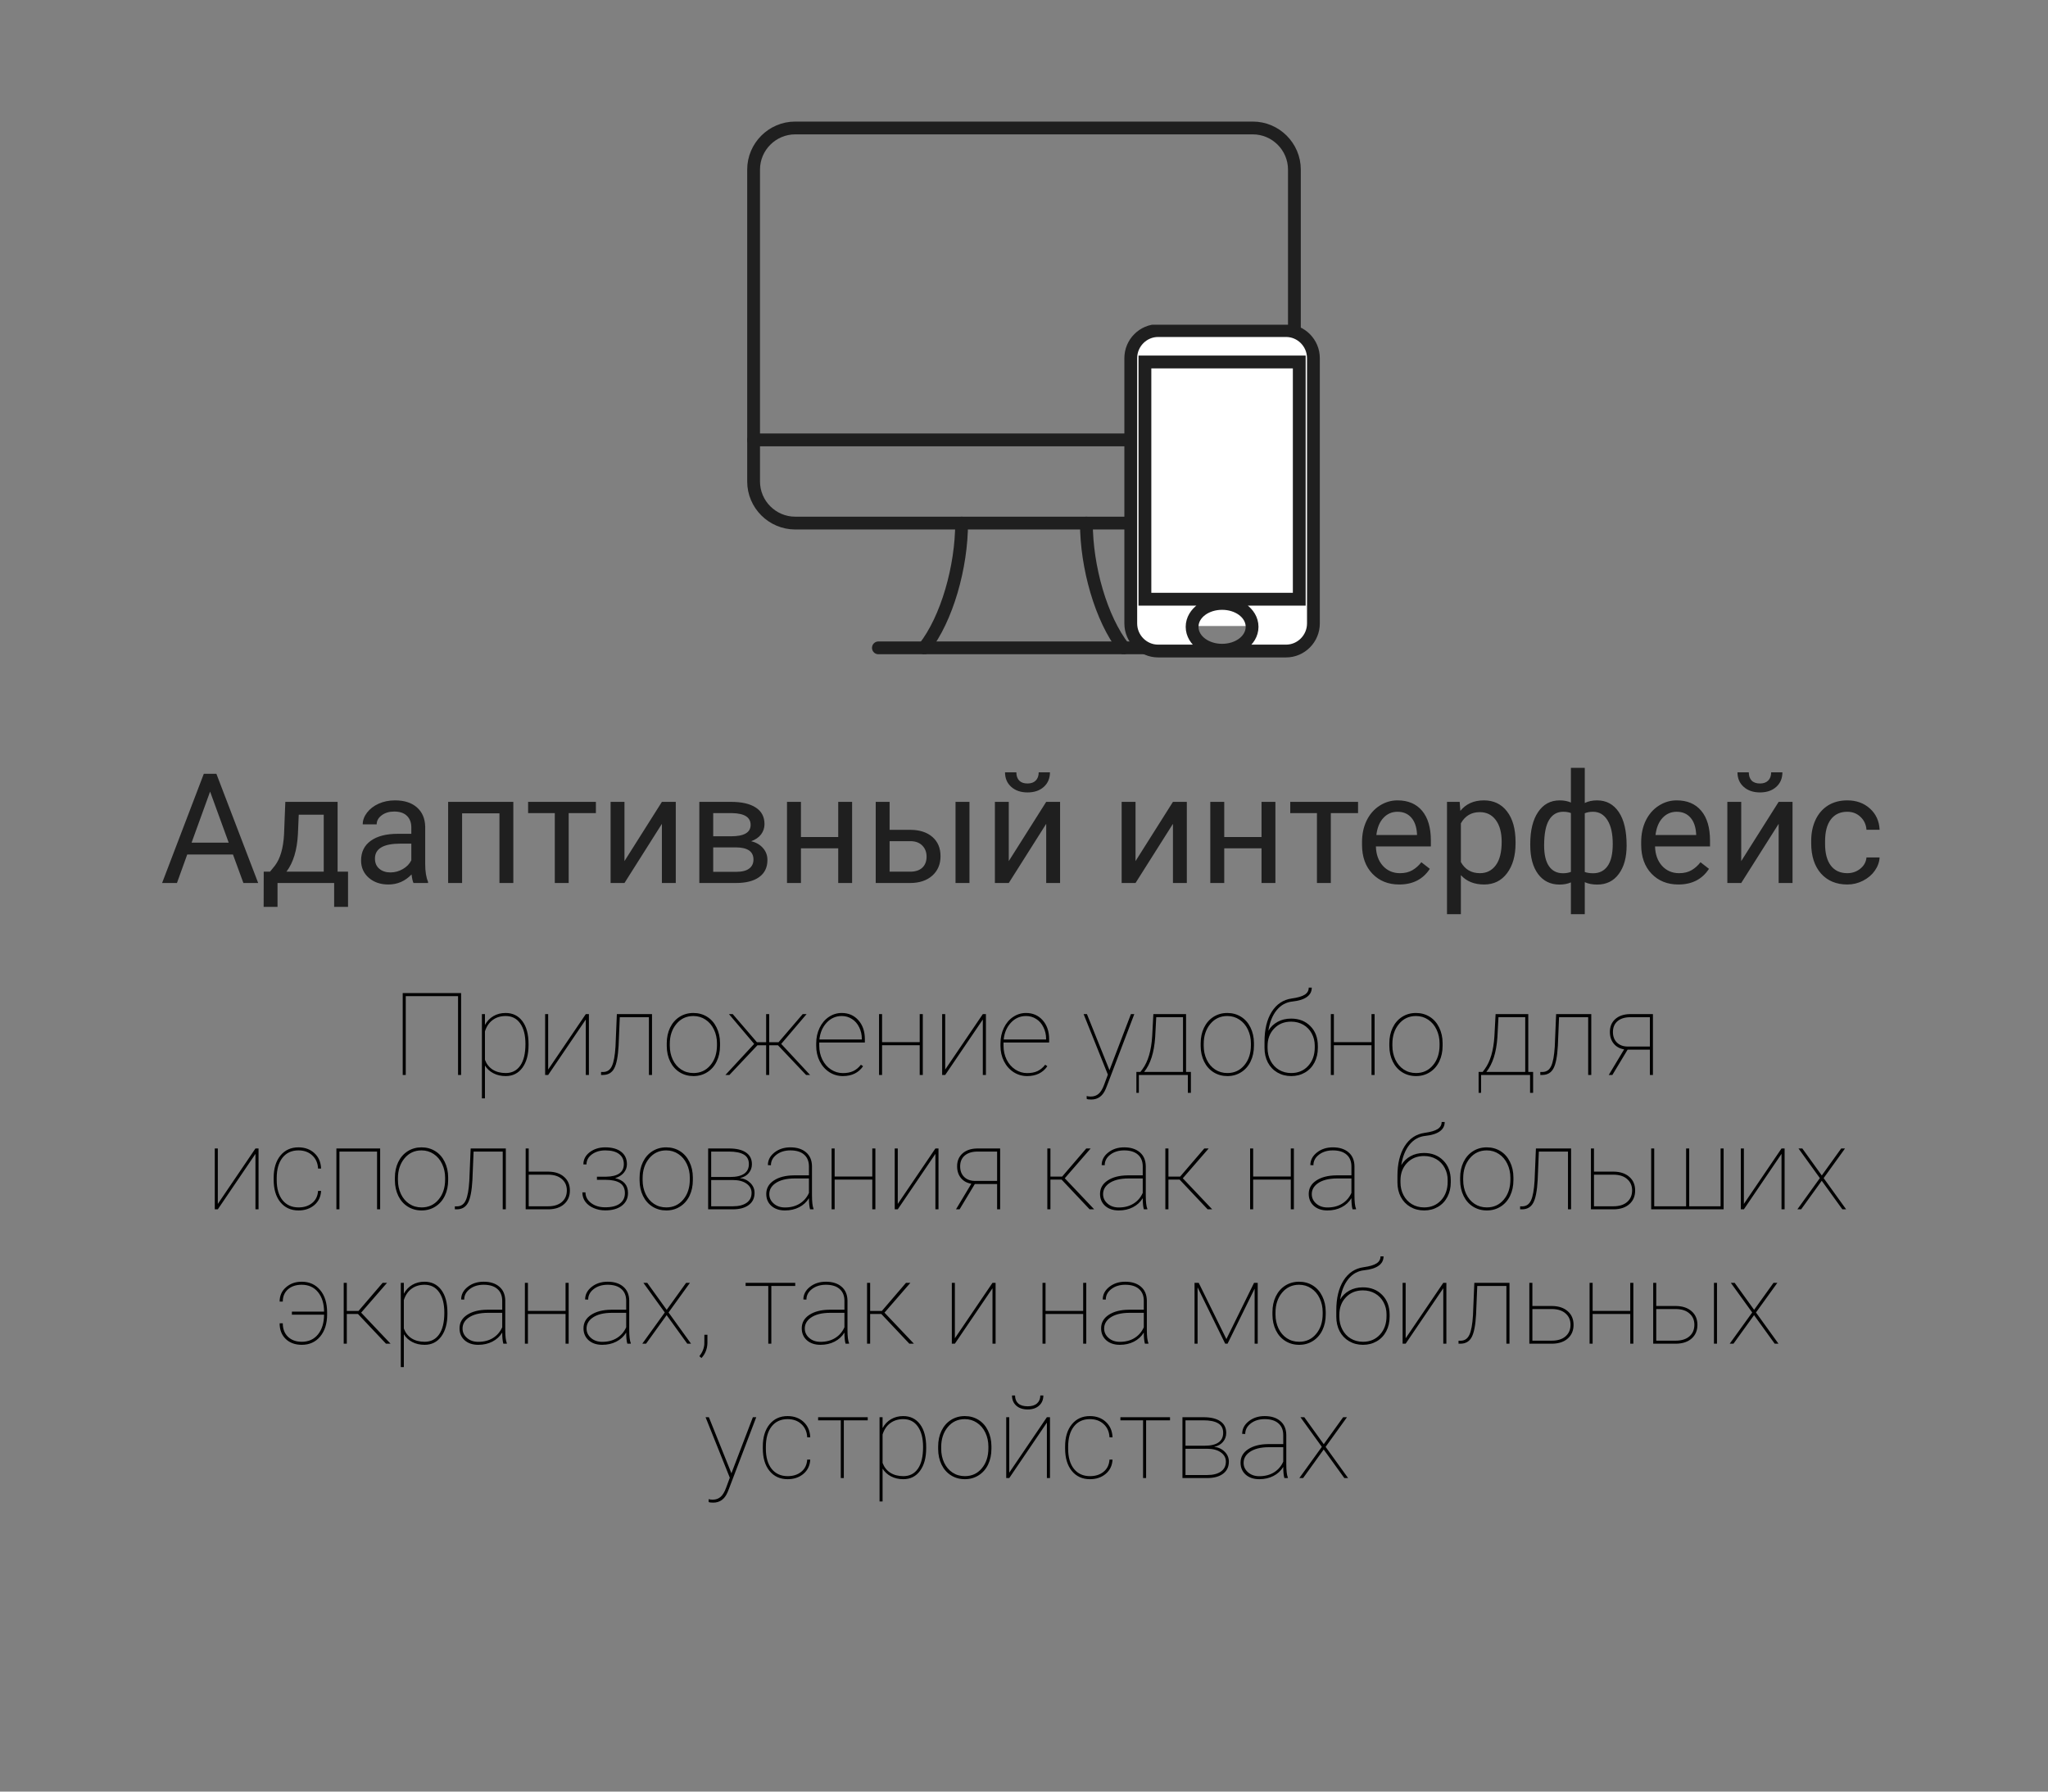 <svg width="320" height="280" viewBox="0 0 320 280" fill="none" xmlns="http://www.w3.org/2000/svg">
<rect x="0" y="0" width="320" height="280" fill="#808080" stroke="none"/>
<path d="M72.047 168H71.572V155.678H63.398V168H62.924V155.203H72.047V168ZM82.585 163.333C82.585 164.815 82.266 165.993 81.627 166.866C80.988 167.739 80.118 168.176 79.017 168.176C78.296 168.176 77.654 168.029 77.092 167.736C76.529 167.443 76.09 167.039 75.773 166.523V171.656H75.299V158.49H75.773V160.187C76.102 159.583 76.544 159.12 77.101 158.798C77.657 158.476 78.29 158.314 78.999 158.314C80.112 158.314 80.988 158.742 81.627 159.598C82.266 160.447 82.585 161.643 82.585 163.184V163.333ZM82.102 163.148C82.102 161.783 81.829 160.717 81.284 159.949C80.745 159.176 79.986 158.789 79.008 158.789C78.211 158.789 77.534 158.997 76.978 159.413C76.421 159.823 76.019 160.415 75.773 161.188V165.636C76.019 166.292 76.421 166.802 76.978 167.165C77.54 167.522 78.223 167.701 79.025 167.701C79.998 167.701 80.754 167.314 81.293 166.541C81.832 165.768 82.102 164.637 82.102 163.148ZM91.532 158.49H92.016V168H91.532V159.334L85.652 168H85.178V158.49H85.652V167.156L91.532 158.49ZM101.877 158.49V168H101.394V158.974H96.841L96.656 163.421C96.562 165.114 96.334 166.298 95.971 166.972C95.613 167.646 95.039 167.988 94.248 168H93.914V167.534H94.31C94.907 167.511 95.344 167.197 95.619 166.594C95.9 165.99 96.085 164.982 96.173 163.57L96.384 158.49H101.877ZM104.18 163.061C104.18 162.152 104.353 161.338 104.698 160.617C105.05 159.891 105.542 159.325 106.175 158.921C106.813 158.517 107.534 158.314 108.337 158.314C109.134 158.314 109.849 158.511 110.481 158.903C111.114 159.296 111.606 159.853 111.958 160.573C112.315 161.294 112.497 162.105 112.503 163.008V163.43C112.503 164.344 112.33 165.161 111.984 165.882C111.639 166.603 111.146 167.165 110.508 167.569C109.875 167.974 109.157 168.176 108.354 168.176C107.552 168.176 106.831 167.977 106.192 167.578C105.56 167.18 105.067 166.623 104.716 165.908C104.364 165.188 104.186 164.379 104.18 163.482V163.061ZM104.654 163.43C104.654 164.221 104.81 164.947 105.12 165.609C105.437 166.266 105.873 166.778 106.43 167.147C106.992 167.517 107.634 167.701 108.354 167.701C109.438 167.701 110.32 167.294 111 166.479C111.686 165.665 112.028 164.616 112.028 163.333V163.061C112.028 162.281 111.87 161.561 111.554 160.898C111.237 160.236 110.798 159.721 110.235 159.352C109.679 158.977 109.046 158.789 108.337 158.789C107.253 158.789 106.368 159.202 105.683 160.028C104.997 160.854 104.654 161.895 104.654 163.148V163.43ZM121.556 163.359H120.185V168H119.71V163.359H118.348L113.971 168H113.347L117.838 163.148L113.9 158.49H114.489L118.269 162.885H119.71V158.49H120.185V162.885H121.652L125.423 158.49H126.029L122.065 163.148L126.574 168H125.95L121.556 163.359ZM131.698 168.176C130.931 168.176 130.225 167.971 129.58 167.561C128.941 167.145 128.44 166.576 128.077 165.855C127.714 165.135 127.532 164.335 127.532 163.456V163.061C127.532 162.182 127.708 161.376 128.06 160.644C128.411 159.911 128.895 159.34 129.51 158.93C130.125 158.52 130.796 158.314 131.522 158.314C132.583 158.314 133.45 158.692 134.124 159.448C134.798 160.204 135.135 161.197 135.135 162.428V162.929H128.007V163.447C128.007 164.221 128.168 164.938 128.49 165.601C128.818 166.257 129.267 166.772 129.835 167.147C130.409 167.522 131.03 167.71 131.698 167.71C132.337 167.71 132.879 167.604 133.324 167.394C133.775 167.177 134.174 166.846 134.52 166.4L134.854 166.638C134.145 167.663 133.093 168.176 131.698 168.176ZM131.522 158.789C130.597 158.789 129.812 159.135 129.167 159.826C128.522 160.512 128.145 161.388 128.033 162.454H134.66V162.34C134.66 161.695 134.522 161.098 134.247 160.547C133.978 159.99 133.603 159.56 133.122 159.255C132.647 158.944 132.114 158.789 131.522 158.789ZM144.188 168H143.704V163.351H137.824V168H137.35V158.49H137.824V162.876H143.704V158.49H144.188V168ZM153.565 158.49H154.049V168H153.565V159.334L147.686 168H147.211V158.49H147.686V167.156L153.565 158.49ZM160.491 168.176C159.724 168.176 159.018 167.971 158.373 167.561C157.734 167.145 157.233 166.576 156.87 165.855C156.507 165.135 156.325 164.335 156.325 163.456V163.061C156.325 162.182 156.501 161.376 156.853 160.644C157.204 159.911 157.688 159.34 158.303 158.93C158.918 158.52 159.589 158.314 160.315 158.314C161.376 158.314 162.243 158.692 162.917 159.448C163.591 160.204 163.928 161.197 163.928 162.428V162.929H156.8V163.447C156.8 164.221 156.961 164.938 157.283 165.601C157.611 166.257 158.06 166.772 158.628 167.147C159.202 167.522 159.823 167.71 160.491 167.71C161.13 167.71 161.672 167.604 162.117 167.394C162.568 167.177 162.967 166.846 163.312 166.4L163.646 166.638C162.938 167.663 161.886 168.176 160.491 168.176ZM160.315 158.789C159.39 158.789 158.604 159.135 157.96 159.826C157.315 160.512 156.938 161.388 156.826 162.454H163.453V162.34C163.453 161.695 163.315 161.098 163.04 160.547C162.771 159.99 162.396 159.56 161.915 159.255C161.44 158.944 160.907 158.789 160.315 158.789ZM173.358 167.262L173.42 167.086L176.707 158.49H177.234L172.98 169.652L172.77 170.18C172.312 171.287 171.557 171.841 170.502 171.841C170.162 171.841 169.928 171.809 169.799 171.744L169.79 171.296C169.978 171.349 170.191 171.375 170.432 171.375C170.93 171.375 171.343 171.229 171.671 170.936C171.999 170.648 172.283 170.177 172.523 169.521L173.104 167.947L169.315 158.49H169.834L173.358 167.262ZM178.192 167.525L178.526 167.077C179.388 165.899 179.889 164.191 180.029 161.953L180.214 158.49H185.32V167.525H186.076V170.795H185.602V168H177.946V170.795H177.56V167.525H178.192ZM178.772 167.525H184.846V158.965H180.662L180.495 162.111C180.331 164.496 179.757 166.301 178.772 167.525ZM187.605 163.061C187.605 162.152 187.778 161.338 188.124 160.617C188.476 159.891 188.968 159.325 189.601 158.921C190.239 158.517 190.96 158.314 191.763 158.314C192.56 158.314 193.274 158.511 193.907 158.903C194.54 159.296 195.032 159.853 195.384 160.573C195.741 161.294 195.923 162.105 195.929 163.008V163.43C195.929 164.344 195.756 165.161 195.41 165.882C195.064 166.603 194.572 167.165 193.934 167.569C193.301 167.974 192.583 168.176 191.78 168.176C190.978 168.176 190.257 167.977 189.618 167.578C188.985 167.18 188.493 166.623 188.142 165.908C187.79 165.188 187.611 164.379 187.605 163.482V163.061ZM188.08 163.43C188.08 164.221 188.235 164.947 188.546 165.609C188.862 166.266 189.299 166.778 189.855 167.147C190.418 167.517 191.06 167.701 191.78 167.701C192.864 167.701 193.746 167.294 194.426 166.479C195.111 165.665 195.454 164.616 195.454 163.333V163.061C195.454 162.281 195.296 161.561 194.979 160.898C194.663 160.236 194.224 159.721 193.661 159.352C193.104 158.977 192.472 158.789 191.763 158.789C190.679 158.789 189.794 159.202 189.108 160.028C188.423 160.854 188.08 161.895 188.08 163.148V163.43ZM201.738 159.193C202.969 159.193 203.971 159.586 204.744 160.371C205.523 161.15 205.913 162.19 205.913 163.491V163.781C205.913 164.625 205.737 165.384 205.386 166.058C205.034 166.731 204.539 167.253 203.9 167.622C203.268 167.991 202.553 168.176 201.756 168.176C200.953 168.176 200.229 167.988 199.585 167.613C198.946 167.238 198.451 166.717 198.1 166.049C197.754 165.381 197.581 164.625 197.581 163.781V162.797C197.581 160.887 197.956 159.331 198.706 158.13C199.462 156.929 200.508 156.234 201.844 156.047C202.77 155.918 203.44 155.722 203.856 155.458C204.278 155.194 204.489 154.825 204.489 154.351H204.964C204.964 154.966 204.706 155.455 204.19 155.818C203.681 156.182 202.934 156.416 201.949 156.521C200.965 156.621 200.145 157.069 199.488 157.866C198.832 158.663 198.396 159.738 198.179 161.092C198.53 160.5 199.011 160.037 199.62 159.703C200.229 159.363 200.936 159.193 201.738 159.193ZM201.738 159.668C200.654 159.668 199.77 160.028 199.084 160.749C198.398 161.464 198.056 162.378 198.056 163.491V163.781C198.056 164.508 198.211 165.173 198.521 165.776C198.838 166.38 199.274 166.852 199.831 167.191C200.394 167.531 201.035 167.701 201.756 167.701C202.834 167.701 203.716 167.329 204.401 166.585C205.087 165.835 205.43 164.871 205.43 163.693V163.412C205.43 162.727 205.274 162.097 204.964 161.522C204.653 160.942 204.217 160.488 203.654 160.16C203.092 159.832 202.453 159.668 201.738 159.668ZM214.781 168H214.298V163.351H208.418V168H207.943V158.49H208.418V162.876H214.298V158.49H214.781V168ZM217.084 163.061C217.084 162.152 217.257 161.338 217.603 160.617C217.954 159.891 218.446 159.325 219.079 158.921C219.718 158.517 220.438 158.314 221.241 158.314C222.038 158.314 222.753 158.511 223.386 158.903C224.019 159.296 224.511 159.853 224.862 160.573C225.22 161.294 225.401 162.105 225.407 163.008V163.43C225.407 164.344 225.234 165.161 224.889 165.882C224.543 166.603 224.051 167.165 223.412 167.569C222.779 167.974 222.062 168.176 221.259 168.176C220.456 168.176 219.735 167.977 219.097 167.578C218.464 167.18 217.972 166.623 217.62 165.908C217.269 165.188 217.09 164.379 217.084 163.482V163.061ZM217.559 163.43C217.559 164.221 217.714 164.947 218.024 165.609C218.341 166.266 218.777 166.778 219.334 167.147C219.896 167.517 220.538 167.701 221.259 167.701C222.343 167.701 223.225 167.294 223.904 166.479C224.59 165.665 224.933 164.616 224.933 163.333V163.061C224.933 162.281 224.774 161.561 224.458 160.898C224.142 160.236 223.702 159.721 223.14 159.352C222.583 158.977 221.95 158.789 221.241 158.789C220.157 158.789 219.272 159.202 218.587 160.028C217.901 160.854 217.559 161.895 217.559 163.148V163.43ZM231.665 167.525L231.999 167.077C232.86 165.899 233.361 164.191 233.502 161.953L233.687 158.49H238.793V167.525H239.549V170.795H239.074V168H231.419V170.795H231.032V167.525H231.665ZM232.245 167.525H238.318V158.965H234.135L233.968 162.111C233.804 164.496 233.229 166.301 232.245 167.525ZM248.637 158.49V168H248.153V158.974H243.601L243.416 163.421C243.322 165.114 243.094 166.298 242.73 166.972C242.373 167.646 241.799 167.988 241.008 168H240.674V167.534H241.069C241.667 167.511 242.104 167.197 242.379 166.594C242.66 165.99 242.845 164.982 242.933 163.57L243.144 158.49H248.637ZM258.27 158.49V168H257.795V164.045H254.314L251.933 168H251.37L253.77 164.001C253.084 163.89 252.542 163.591 252.144 163.104C251.745 162.618 251.546 162.006 251.546 161.268C251.546 160.441 251.824 159.776 252.381 159.272C252.943 158.769 253.705 158.508 254.666 158.49H258.27ZM252.021 161.285C252.021 161.971 252.226 162.519 252.636 162.929C253.052 163.339 253.611 163.55 254.314 163.562H257.795V158.974H254.754C253.898 158.974 253.228 159.179 252.741 159.589C252.261 159.999 252.021 160.564 252.021 161.285ZM39.914 179.49H40.398V189H39.914V180.334L34.034 189H33.56V179.49H34.034V188.156L39.914 179.49ZM46.647 188.701C47.508 188.701 48.217 188.473 48.773 188.016C49.336 187.559 49.644 186.926 49.696 186.117H50.171C50.124 187.037 49.77 187.778 49.107 188.341C48.445 188.897 47.625 189.176 46.647 189.176C45.457 189.176 44.511 188.745 43.808 187.884C43.11 187.022 42.762 185.854 42.762 184.377V184.061C42.762 182.619 43.11 181.468 43.808 180.606C44.511 179.745 45.451 179.314 46.629 179.314C47.637 179.314 48.469 179.616 49.125 180.22C49.781 180.823 50.13 181.626 50.171 182.628H49.696C49.655 181.772 49.353 181.087 48.791 180.571C48.234 180.05 47.514 179.789 46.629 179.789C45.568 179.789 44.736 180.173 44.133 180.94C43.535 181.702 43.236 182.763 43.236 184.122V184.43C43.236 185.76 43.538 186.806 44.142 187.567C44.751 188.323 45.586 188.701 46.647 188.701ZM59.399 189H58.916V179.974H53.036V189H52.562V179.49H59.399V189ZM61.702 184.061C61.702 183.152 61.875 182.338 62.221 181.617C62.572 180.891 63.065 180.325 63.697 179.921C64.336 179.517 65.057 179.314 65.859 179.314C66.656 179.314 67.371 179.511 68.004 179.903C68.637 180.296 69.129 180.853 69.481 181.573C69.838 182.294 70.019 183.105 70.025 184.008V184.43C70.025 185.344 69.853 186.161 69.507 186.882C69.161 187.603 68.669 188.165 68.03 188.569C67.397 188.974 66.68 189.176 65.877 189.176C65.074 189.176 64.353 188.977 63.715 188.578C63.082 188.18 62.59 187.623 62.238 186.908C61.887 186.188 61.708 185.379 61.702 184.482V184.061ZM62.177 184.43C62.177 185.221 62.332 185.947 62.643 186.609C62.959 187.266 63.395 187.778 63.952 188.147C64.515 188.517 65.156 188.701 65.877 188.701C66.961 188.701 67.843 188.294 68.522 187.479C69.208 186.665 69.551 185.616 69.551 184.333V184.061C69.551 183.281 69.393 182.561 69.076 181.898C68.76 181.236 68.32 180.721 67.758 180.352C67.201 179.977 66.568 179.789 65.859 179.789C64.775 179.789 63.891 180.202 63.205 181.028C62.52 181.854 62.177 182.895 62.177 184.148V184.43ZM79.034 179.49V189H78.551V179.974H73.998L73.814 184.421C73.72 186.114 73.491 187.298 73.128 187.972C72.77 188.646 72.196 188.988 71.405 189H71.071V188.534H71.467C72.064 188.511 72.501 188.197 72.776 187.594C73.058 186.99 73.242 185.982 73.33 184.57L73.541 179.49H79.034ZM82.611 183.111H85.731C86.745 183.129 87.551 183.404 88.148 183.938C88.746 184.465 89.045 185.171 89.045 186.056C89.045 186.935 88.749 187.641 88.157 188.174C87.565 188.707 86.757 188.982 85.731 189H82.137V179.49H82.611V183.111ZM82.611 183.586V188.525H85.644C86.558 188.525 87.272 188.303 87.788 187.857C88.31 187.406 88.57 186.8 88.57 186.038C88.57 185.312 88.315 184.726 87.806 184.28C87.302 183.829 86.605 183.598 85.714 183.586H82.611ZM97.474 181.925C97.474 181.251 97.225 180.727 96.727 180.352C96.234 179.977 95.514 179.789 94.564 179.789C93.744 179.789 93.05 179.997 92.481 180.413C91.919 180.829 91.638 181.351 91.638 181.978H91.154C91.154 181.21 91.485 180.574 92.147 180.07C92.815 179.566 93.621 179.314 94.564 179.314C95.643 179.314 96.478 179.549 97.069 180.018C97.661 180.48 97.957 181.125 97.957 181.951C97.957 182.449 97.796 182.892 97.474 183.278C97.151 183.665 96.697 183.949 96.111 184.131C97.453 184.436 98.124 185.209 98.124 186.451C98.124 187.283 97.802 187.945 97.157 188.438C96.519 188.924 95.657 189.167 94.573 189.167C93.94 189.167 93.346 189.05 92.789 188.815C92.232 188.581 91.793 188.253 91.471 187.831C91.154 187.409 90.996 186.917 90.996 186.354H91.48C91.48 187.011 91.772 187.564 92.358 188.016C92.944 188.461 93.683 188.684 94.573 188.684C95.581 188.684 96.343 188.487 96.858 188.095C97.38 187.696 97.641 187.157 97.641 186.478C97.641 185.745 97.386 185.215 96.876 184.887C96.372 184.559 95.613 184.392 94.6 184.386H93.272V183.902H94.696C96.548 183.873 97.474 183.214 97.474 181.925ZM99.935 184.061C99.935 183.152 100.107 182.338 100.453 181.617C100.805 180.891 101.297 180.325 101.93 179.921C102.568 179.517 103.289 179.314 104.092 179.314C104.889 179.314 105.604 179.511 106.236 179.903C106.869 180.296 107.361 180.853 107.713 181.573C108.07 182.294 108.252 183.105 108.258 184.008V184.43C108.258 185.344 108.085 186.161 107.739 186.882C107.394 187.603 106.901 188.165 106.263 188.569C105.63 188.974 104.912 189.176 104.109 189.176C103.307 189.176 102.586 188.977 101.947 188.578C101.314 188.18 100.822 187.623 100.471 186.908C100.119 186.188 99.94 185.379 99.935 184.482V184.061ZM100.409 184.43C100.409 185.221 100.564 185.947 100.875 186.609C101.191 187.266 101.628 187.778 102.185 188.147C102.747 188.517 103.389 188.701 104.109 188.701C105.193 188.701 106.075 188.294 106.755 187.479C107.44 186.665 107.783 185.616 107.783 184.333V184.061C107.783 183.281 107.625 182.561 107.309 181.898C106.992 181.236 106.553 180.721 105.99 180.352C105.434 179.977 104.801 179.789 104.092 179.789C103.008 179.789 102.123 180.202 101.438 181.028C100.752 181.854 100.409 182.895 100.409 184.148V184.43ZM110.648 189V179.49H113.918C115.072 179.49 115.954 179.701 116.563 180.123C117.179 180.539 117.486 181.148 117.486 181.951C117.486 182.479 117.322 182.938 116.994 183.331C116.672 183.724 116.209 183.987 115.605 184.122H115.614C116.259 184.192 116.801 184.444 117.24 184.878C117.68 185.312 117.899 185.827 117.899 186.425C117.899 187.239 117.598 187.872 116.994 188.323C116.396 188.774 115.559 189 114.48 189H110.648ZM111.123 184.421V188.525H114.524C115.433 188.525 116.145 188.344 116.66 187.98C117.176 187.617 117.434 187.102 117.434 186.434C117.434 185.836 117.17 185.353 116.643 184.983C116.121 184.608 115.406 184.421 114.498 184.421H111.123ZM111.123 183.946H114.094C115.055 183.946 115.781 183.776 116.273 183.437C116.766 183.097 117.012 182.593 117.012 181.925C117.012 181.245 116.748 180.75 116.221 180.439C115.693 180.129 114.926 179.974 113.918 179.974H111.123V183.946ZM126.574 189C126.457 188.596 126.398 188.016 126.398 187.26C126.023 187.869 125.511 188.341 124.86 188.675C124.21 189.009 123.475 189.176 122.654 189.176C121.775 189.176 121.066 188.938 120.527 188.464C119.994 187.983 119.728 187.359 119.728 186.592C119.728 185.719 120.12 185.021 120.905 184.5C121.696 183.973 122.745 183.703 124.052 183.691H126.398V182.303C126.398 181.506 126.146 180.888 125.643 180.448C125.145 180.009 124.43 179.789 123.498 179.789C122.631 179.789 121.907 180.012 121.327 180.457C120.747 180.902 120.457 181.453 120.457 182.109L119.982 182.092C119.982 181.318 120.322 180.662 121.002 180.123C121.682 179.584 122.514 179.314 123.498 179.314C124.523 179.314 125.338 179.572 125.941 180.088C126.545 180.598 126.855 181.318 126.873 182.25V186.794C126.873 187.837 126.955 188.546 127.119 188.921V189H126.574ZM122.654 188.71C123.545 188.71 124.31 188.511 124.948 188.112C125.593 187.714 126.076 187.154 126.398 186.434V184.175H124.201C122.842 184.175 121.802 184.444 121.081 184.983C120.495 185.423 120.202 185.971 120.202 186.627C120.202 187.207 120.434 187.699 120.896 188.104C121.359 188.508 121.945 188.71 122.654 188.71ZM136.778 189H136.295V184.351H130.415V189H129.94V179.49H130.415V183.876H136.295V179.49H136.778V189ZM146.156 179.49H146.64V189H146.156V180.334L140.276 189H139.802V179.49H140.276V188.156L146.156 179.49ZM156.272 179.49V189H155.798V185.045H152.317L149.936 189H149.373L151.772 185.001C151.087 184.89 150.545 184.591 150.146 184.104C149.748 183.618 149.549 183.006 149.549 182.268C149.549 181.441 149.827 180.776 150.384 180.272C150.946 179.769 151.708 179.508 152.669 179.49H156.272ZM150.023 182.285C150.023 182.971 150.229 183.519 150.639 183.929C151.055 184.339 151.614 184.55 152.317 184.562H155.798V179.974H152.757C151.901 179.974 151.23 180.179 150.744 180.589C150.264 180.999 150.023 181.564 150.023 182.285ZM165.87 184.351H164.13V189H163.646V179.49H164.13V183.885H165.958L169.729 179.49H170.414L166.371 184.148L170.968 189H170.256L165.87 184.351ZM178.729 189C178.611 188.596 178.553 188.016 178.553 187.26C178.178 187.869 177.665 188.341 177.015 188.675C176.364 189.009 175.629 189.176 174.809 189.176C173.93 189.176 173.221 188.938 172.682 188.464C172.148 187.983 171.882 187.359 171.882 186.592C171.882 185.719 172.274 185.021 173.06 184.5C173.851 183.973 174.899 183.703 176.206 183.691H178.553V182.303C178.553 181.506 178.301 180.888 177.797 180.448C177.299 180.009 176.584 179.789 175.652 179.789C174.785 179.789 174.062 180.012 173.481 180.457C172.901 180.902 172.611 181.453 172.611 182.109L172.137 182.092C172.137 181.318 172.477 180.662 173.156 180.123C173.836 179.584 174.668 179.314 175.652 179.314C176.678 179.314 177.492 179.572 178.096 180.088C178.699 180.598 179.01 181.318 179.027 182.25V186.794C179.027 187.837 179.109 188.546 179.273 188.921V189H178.729ZM174.809 188.71C175.699 188.71 176.464 188.511 177.103 188.112C177.747 187.714 178.23 187.154 178.553 186.434V184.175H176.355C174.996 184.175 173.956 184.444 173.235 184.983C172.649 185.423 172.356 185.971 172.356 186.627C172.356 187.207 172.588 187.699 173.051 188.104C173.514 188.508 174.1 188.71 174.809 188.71ZM184.31 184.351H182.569V189H182.086V179.49H182.569V183.885H184.397L188.168 179.49H188.854L184.811 184.148L189.407 189H188.695L184.31 184.351ZM202.169 189H201.686V184.351H195.806V189H195.331V179.49H195.806V183.876H201.686V179.49H202.169V189ZM211.336 189C211.219 188.596 211.16 188.016 211.16 187.26C210.785 187.869 210.272 188.341 209.622 188.675C208.972 189.009 208.236 189.176 207.416 189.176C206.537 189.176 205.828 188.938 205.289 188.464C204.756 187.983 204.489 187.359 204.489 186.592C204.489 185.719 204.882 185.021 205.667 184.5C206.458 183.973 207.507 183.703 208.813 183.691H211.16V182.303C211.16 181.506 210.908 180.888 210.404 180.448C209.906 180.009 209.191 179.789 208.26 179.789C207.393 179.789 206.669 180.012 206.089 180.457C205.509 180.902 205.219 181.453 205.219 182.109L204.744 182.092C204.744 181.318 205.084 180.662 205.764 180.123C206.443 179.584 207.275 179.314 208.26 179.314C209.285 179.314 210.1 179.572 210.703 180.088C211.307 180.598 211.617 181.318 211.635 182.25V186.794C211.635 187.837 211.717 188.546 211.881 188.921V189H211.336ZM207.416 188.71C208.307 188.71 209.071 188.511 209.71 188.112C210.354 187.714 210.838 187.154 211.16 186.434V184.175H208.963C207.604 184.175 206.563 184.444 205.843 184.983C205.257 185.423 204.964 185.971 204.964 186.627C204.964 187.207 205.195 187.699 205.658 188.104C206.121 188.508 206.707 188.71 207.416 188.71ZM222.507 180.193C223.737 180.193 224.739 180.586 225.513 181.371C226.292 182.15 226.682 183.19 226.682 184.491V184.781C226.682 185.625 226.506 186.384 226.154 187.058C225.803 187.731 225.308 188.253 224.669 188.622C224.036 188.991 223.321 189.176 222.524 189.176C221.722 189.176 220.998 188.988 220.354 188.613C219.715 188.238 219.22 187.717 218.868 187.049C218.522 186.381 218.35 185.625 218.35 184.781V183.797C218.35 181.887 218.725 180.331 219.475 179.13C220.23 177.929 221.276 177.234 222.612 177.047C223.538 176.918 224.209 176.722 224.625 176.458C225.047 176.194 225.258 175.825 225.258 175.351H225.732C225.732 175.966 225.475 176.455 224.959 176.818C224.449 177.182 223.702 177.416 222.718 177.521C221.733 177.621 220.913 178.069 220.257 178.866C219.601 179.663 219.164 180.738 218.947 182.092C219.299 181.5 219.779 181.037 220.389 180.703C220.998 180.363 221.704 180.193 222.507 180.193ZM222.507 180.668C221.423 180.668 220.538 181.028 219.853 181.749C219.167 182.464 218.824 183.378 218.824 184.491V184.781C218.824 185.508 218.979 186.173 219.29 186.776C219.606 187.38 220.043 187.852 220.6 188.191C221.162 188.531 221.804 188.701 222.524 188.701C223.603 188.701 224.484 188.329 225.17 187.585C225.855 186.835 226.198 185.871 226.198 184.693V184.412C226.198 183.727 226.043 183.097 225.732 182.522C225.422 181.942 224.985 181.488 224.423 181.16C223.86 180.832 223.222 180.668 222.507 180.668ZM228.149 184.061C228.149 183.152 228.322 182.338 228.668 181.617C229.02 180.891 229.512 180.325 230.145 179.921C230.783 179.517 231.504 179.314 232.307 179.314C233.104 179.314 233.818 179.511 234.451 179.903C235.084 180.296 235.576 180.853 235.928 181.573C236.285 182.294 236.467 183.105 236.473 184.008V184.43C236.473 185.344 236.3 186.161 235.954 186.882C235.608 187.603 235.116 188.165 234.478 188.569C233.845 188.974 233.127 189.176 232.324 189.176C231.521 189.176 230.801 188.977 230.162 188.578C229.529 188.18 229.037 187.623 228.686 186.908C228.334 186.188 228.155 185.379 228.149 184.482V184.061ZM228.624 184.43C228.624 185.221 228.779 185.947 229.09 186.609C229.406 187.266 229.843 187.778 230.399 188.147C230.962 188.517 231.604 188.701 232.324 188.701C233.408 188.701 234.29 188.294 234.97 187.479C235.655 186.665 235.998 185.616 235.998 184.333V184.061C235.998 183.281 235.84 182.561 235.523 181.898C235.207 181.236 234.768 180.721 234.205 180.352C233.648 179.977 233.016 179.789 232.307 179.789C231.223 179.789 230.338 180.202 229.652 181.028C228.967 181.854 228.624 182.895 228.624 184.148V184.43ZM245.481 179.49V189H244.998V179.974H240.445L240.261 184.421C240.167 186.114 239.938 187.298 239.575 187.972C239.218 188.646 238.644 188.988 237.853 189H237.519V188.534H237.914C238.512 188.511 238.948 188.197 239.224 187.594C239.505 186.99 239.689 185.982 239.777 184.57L239.988 179.49H245.481ZM249.059 183.111H252.179C253.192 183.129 253.998 183.404 254.596 183.938C255.193 184.465 255.492 185.171 255.492 186.056C255.492 186.935 255.196 187.641 254.604 188.174C254.013 188.707 253.204 188.982 252.179 189H248.584V179.49H249.059V183.111ZM249.059 183.586V188.525H252.091C253.005 188.525 253.72 188.303 254.235 187.857C254.757 187.406 255.018 186.8 255.018 186.038C255.018 185.312 254.763 184.726 254.253 184.28C253.749 183.829 253.052 183.598 252.161 183.586H249.059ZM258.472 179.49V188.525H263.455V179.49H263.938V188.525H268.843V179.49H269.317V189H257.997V179.49H258.472ZM278.361 179.49H278.845V189H278.361V180.334L272.481 189H272.007V179.49H272.481V188.156L278.361 179.49ZM284.654 183.709L287.687 179.49H288.284L284.944 184.122L288.46 189H287.871L284.646 184.535L281.429 189H280.84L284.355 184.122L281.016 179.49H281.613L284.654 183.709ZM47.139 200.789C46.254 200.789 45.539 201.026 44.994 201.501C44.455 201.976 44.185 202.614 44.185 203.417H43.693C43.693 202.503 44.024 201.759 44.687 201.185C45.349 200.604 46.166 200.314 47.139 200.314C48.334 200.314 49.295 200.748 50.022 201.615C50.748 202.477 51.111 203.646 51.111 205.122V205.43C51.111 206.865 50.748 208.017 50.022 208.884C49.295 209.745 48.34 210.176 47.156 210.176C46.119 210.176 45.281 209.871 44.643 209.262C44.01 208.646 43.693 207.832 43.693 206.818H44.185C44.185 207.697 44.455 208.397 44.994 208.919C45.539 209.44 46.26 209.701 47.156 209.701C48.211 209.701 49.052 209.32 49.679 208.559C50.306 207.791 50.625 206.76 50.637 205.465H45.609V204.99H50.637C50.625 203.719 50.309 202.702 49.688 201.94C49.066 201.173 48.217 200.789 47.139 200.789ZM55.928 205.351H54.188V210H53.704V200.49H54.188V204.885H56.016L59.786 200.49H60.472L56.429 205.148L61.025 210H60.313L55.928 205.351ZM69.911 205.333C69.911 206.815 69.592 207.993 68.953 208.866C68.314 209.739 67.444 210.176 66.343 210.176C65.622 210.176 64.981 210.029 64.418 209.736C63.855 209.443 63.416 209.039 63.1 208.523V213.656H62.625V200.49H63.1V202.187C63.428 201.583 63.87 201.12 64.427 200.798C64.983 200.476 65.616 200.314 66.325 200.314C67.439 200.314 68.314 200.742 68.953 201.598C69.592 202.447 69.911 203.643 69.911 205.184V205.333ZM69.428 205.148C69.428 203.783 69.155 202.717 68.61 201.949C68.071 201.176 67.312 200.789 66.334 200.789C65.537 200.789 64.86 200.997 64.304 201.413C63.747 201.823 63.346 202.415 63.1 203.188V207.636C63.346 208.292 63.747 208.802 64.304 209.165C64.866 209.522 65.549 209.701 66.352 209.701C67.324 209.701 68.08 209.314 68.619 208.541C69.158 207.768 69.428 206.637 69.428 205.148ZM78.647 210C78.53 209.596 78.472 209.016 78.472 208.26C78.097 208.869 77.584 209.341 76.934 209.675C76.283 210.009 75.548 210.176 74.728 210.176C73.849 210.176 73.14 209.938 72.601 209.464C72.067 208.983 71.801 208.359 71.801 207.592C71.801 206.719 72.193 206.021 72.978 205.5C73.769 204.973 74.818 204.703 76.125 204.691H78.472V203.303C78.472 202.506 78.22 201.888 77.716 201.448C77.218 201.009 76.503 200.789 75.571 200.789C74.704 200.789 73.981 201.012 73.4 201.457C72.82 201.902 72.53 202.453 72.53 203.109L72.056 203.092C72.056 202.318 72.395 201.662 73.075 201.123C73.755 200.584 74.587 200.314 75.571 200.314C76.597 200.314 77.411 200.572 78.015 201.088C78.618 201.598 78.929 202.318 78.946 203.25V207.794C78.946 208.837 79.028 209.546 79.192 209.921V210H78.647ZM74.728 209.71C75.618 209.71 76.383 209.511 77.022 209.112C77.666 208.714 78.149 208.154 78.472 207.434V205.175H76.274C74.915 205.175 73.875 205.444 73.154 205.983C72.568 206.423 72.275 206.971 72.275 207.627C72.275 208.207 72.507 208.699 72.97 209.104C73.433 209.508 74.019 209.71 74.728 209.71ZM88.852 210H88.368V205.351H82.488V210H82.014V200.49H82.488V204.876H88.368V200.49H88.852V210ZM98.019 210C97.901 209.596 97.843 209.016 97.843 208.26C97.468 208.869 96.955 209.341 96.305 209.675C95.654 210.009 94.919 210.176 94.099 210.176C93.22 210.176 92.511 209.938 91.972 209.464C91.439 208.983 91.172 208.359 91.172 207.592C91.172 206.719 91.564 206.021 92.35 205.5C93.141 204.973 94.189 204.703 95.496 204.691H97.843V203.303C97.843 202.506 97.591 201.888 97.087 201.448C96.589 201.009 95.874 200.789 94.942 200.789C94.075 200.789 93.352 201.012 92.772 201.457C92.191 201.902 91.901 202.453 91.901 203.109L91.427 203.092C91.427 202.318 91.767 201.662 92.446 201.123C93.126 200.584 93.958 200.314 94.942 200.314C95.968 200.314 96.782 200.572 97.386 201.088C97.989 201.598 98.3 202.318 98.317 203.25V207.794C98.317 208.837 98.399 209.546 98.564 209.921V210H98.019ZM94.099 209.71C94.989 209.71 95.754 209.511 96.393 209.112C97.037 208.714 97.52 208.154 97.843 207.434V205.175H95.645C94.286 205.175 93.246 205.444 92.525 205.983C91.939 206.423 91.647 206.971 91.647 207.627C91.647 208.207 91.878 208.699 92.341 209.104C92.804 209.508 93.39 209.71 94.099 209.71ZM104.171 204.709L107.203 200.49H107.801L104.461 205.122L107.977 210H107.388L104.162 205.535L100.945 210H100.356L103.872 205.122L100.532 200.49H101.13L104.171 204.709ZM109.603 212.241L109.277 211.96C109.752 211.351 110.01 210.721 110.051 210.07L110.06 208.603H110.534V209.886C110.511 210.817 110.2 211.603 109.603 212.241ZM124.254 200.974H120.519V210H120.044V200.974H116.502V200.49H124.254V200.974ZM132.12 210C132.003 209.596 131.944 209.016 131.944 208.26C131.569 208.869 131.057 209.341 130.406 209.675C129.756 210.009 129.021 210.176 128.2 210.176C127.321 210.176 126.612 209.938 126.073 209.464C125.54 208.983 125.273 208.359 125.273 207.592C125.273 206.719 125.666 206.021 126.451 205.5C127.242 204.973 128.291 204.703 129.598 204.691H131.944V203.303C131.944 202.506 131.692 201.888 131.188 201.448C130.69 201.009 129.976 200.789 129.044 200.789C128.177 200.789 127.453 201.012 126.873 201.457C126.293 201.902 126.003 202.453 126.003 203.109L125.528 203.092C125.528 202.318 125.868 201.662 126.548 201.123C127.228 200.584 128.06 200.314 129.044 200.314C130.069 200.314 130.884 200.572 131.487 201.088C132.091 201.598 132.401 202.318 132.419 203.25V207.794C132.419 208.837 132.501 209.546 132.665 209.921V210H132.12ZM128.2 209.71C129.091 209.71 129.855 209.511 130.494 209.112C131.139 208.714 131.622 208.154 131.944 207.434V205.175H129.747C128.388 205.175 127.348 205.444 126.627 205.983C126.041 206.423 125.748 206.971 125.748 207.627C125.748 208.207 125.979 208.699 126.442 209.104C126.905 209.508 127.491 209.71 128.2 209.71ZM137.701 205.351H135.961V210H135.478V200.49H135.961V204.885H137.789L141.56 200.49H142.245L138.202 205.148L142.799 210H142.087L137.701 205.351ZM155.077 200.49H155.561V210H155.077V201.334L149.197 210H148.723V200.49H149.197V209.156L155.077 200.49ZM169.729 210H169.245V205.351H163.365V210H162.891V200.49H163.365V204.876H169.245V200.49H169.729V210ZM178.896 210C178.778 209.596 178.72 209.016 178.72 208.26C178.345 208.869 177.832 209.341 177.182 209.675C176.531 210.009 175.796 210.176 174.976 210.176C174.097 210.176 173.388 209.938 172.849 209.464C172.315 208.983 172.049 208.359 172.049 207.592C172.049 206.719 172.441 206.021 173.227 205.5C174.018 204.973 175.066 204.703 176.373 204.691H178.72V203.303C178.72 202.506 178.468 201.888 177.964 201.448C177.466 201.009 176.751 200.789 175.819 200.789C174.952 200.789 174.229 201.012 173.648 201.457C173.068 201.902 172.778 202.453 172.778 203.109L172.304 203.092C172.304 202.318 172.644 201.662 173.323 201.123C174.003 200.584 174.835 200.314 175.819 200.314C176.845 200.314 177.659 200.572 178.263 201.088C178.866 201.598 179.177 202.318 179.194 203.25V207.794C179.194 208.837 179.276 209.546 179.44 209.921V210H178.896ZM174.976 209.71C175.866 209.71 176.631 209.511 177.27 209.112C177.914 208.714 178.397 208.154 178.72 207.434V205.175H176.522C175.163 205.175 174.123 205.444 173.402 205.983C172.816 206.423 172.523 206.971 172.523 207.627C172.523 208.207 172.755 208.699 173.218 209.104C173.681 209.508 174.267 209.71 174.976 209.71ZM191.622 209.279L195.946 200.49H196.518V210H196.034V201.404L191.807 210H191.438L187.122 201.193V210H186.647V200.49H187.298L191.622 209.279ZM198.82 205.061C198.82 204.152 198.993 203.338 199.339 202.617C199.69 201.891 200.183 201.325 200.815 200.921C201.454 200.517 202.175 200.314 202.978 200.314C203.774 200.314 204.489 200.511 205.122 200.903C205.755 201.296 206.247 201.853 206.599 202.573C206.956 203.294 207.138 204.105 207.144 205.008V205.43C207.144 206.344 206.971 207.161 206.625 207.882C206.279 208.603 205.787 209.165 205.148 209.569C204.516 209.974 203.798 210.176 202.995 210.176C202.192 210.176 201.472 209.977 200.833 209.578C200.2 209.18 199.708 208.623 199.356 207.908C199.005 207.188 198.826 206.379 198.82 205.482V205.061ZM199.295 205.43C199.295 206.221 199.45 206.947 199.761 207.609C200.077 208.266 200.514 208.778 201.07 209.147C201.633 209.517 202.274 209.701 202.995 209.701C204.079 209.701 204.961 209.294 205.641 208.479C206.326 207.665 206.669 206.616 206.669 205.333V205.061C206.669 204.281 206.511 203.561 206.194 202.898C205.878 202.236 205.438 201.721 204.876 201.352C204.319 200.977 203.687 200.789 202.978 200.789C201.894 200.789 201.009 201.202 200.323 202.028C199.638 202.854 199.295 203.895 199.295 205.148V205.43ZM212.953 201.193C214.184 201.193 215.186 201.586 215.959 202.371C216.738 203.15 217.128 204.19 217.128 205.491V205.781C217.128 206.625 216.952 207.384 216.601 208.058C216.249 208.731 215.754 209.253 215.115 209.622C214.482 209.991 213.768 210.176 212.971 210.176C212.168 210.176 211.444 209.988 210.8 209.613C210.161 209.238 209.666 208.717 209.314 208.049C208.969 207.381 208.796 206.625 208.796 205.781V204.797C208.796 202.887 209.171 201.331 209.921 200.13C210.677 198.929 211.723 198.234 213.059 198.047C213.984 197.918 214.655 197.722 215.071 197.458C215.493 197.194 215.704 196.825 215.704 196.351H216.179C216.179 196.966 215.921 197.455 215.405 197.818C214.896 198.182 214.148 198.416 213.164 198.521C212.18 198.621 211.359 199.069 210.703 199.866C210.047 200.663 209.61 201.738 209.394 203.092C209.745 202.5 210.226 202.037 210.835 201.703C211.444 201.363 212.15 201.193 212.953 201.193ZM212.953 201.668C211.869 201.668 210.984 202.028 210.299 202.749C209.613 203.464 209.271 204.378 209.271 205.491V205.781C209.271 206.508 209.426 207.173 209.736 207.776C210.053 208.38 210.489 208.852 211.046 209.191C211.608 209.531 212.25 209.701 212.971 209.701C214.049 209.701 214.931 209.329 215.616 208.585C216.302 207.835 216.645 206.871 216.645 205.693V205.412C216.645 204.727 216.489 204.097 216.179 203.522C215.868 202.942 215.432 202.488 214.869 202.16C214.307 201.832 213.668 201.668 212.953 201.668ZM225.513 200.49H225.996V210H225.513V201.334L219.633 210H219.158V200.49H219.633V209.156L225.513 200.49ZM235.857 200.49V210H235.374V200.974H230.821L230.637 205.421C230.543 207.114 230.314 208.298 229.951 208.972C229.594 209.646 229.02 209.988 228.229 210H227.895V209.534H228.29C228.888 209.511 229.324 209.197 229.6 208.594C229.881 207.99 230.065 206.982 230.153 205.57L230.364 200.49H235.857ZM239.435 204.111H242.555C243.568 204.129 244.374 204.404 244.972 204.938C245.569 205.465 245.868 206.171 245.868 207.056C245.868 207.935 245.572 208.641 244.98 209.174C244.389 209.707 243.58 209.982 242.555 210H238.96V200.49H239.435V204.111ZM239.435 204.586V209.525H242.467C243.381 209.525 244.096 209.303 244.611 208.857C245.133 208.406 245.394 207.8 245.394 207.038C245.394 206.312 245.139 205.726 244.629 205.28C244.125 204.829 243.428 204.598 242.537 204.586H239.435ZM255.211 210H254.728V205.351H248.848V210H248.373V200.49H248.848V204.876H254.728V200.49H255.211V210ZM258.788 204.111H261.908C262.922 204.129 263.728 204.404 264.325 204.938C264.923 205.465 265.222 206.171 265.222 207.056C265.222 207.935 264.926 208.641 264.334 209.174C263.742 209.707 262.934 209.982 261.908 210H258.313V200.49H258.788V204.111ZM258.788 204.586V209.525H261.82C262.734 209.525 263.449 209.303 263.965 208.857C264.486 208.406 264.747 207.8 264.747 207.038C264.747 206.312 264.492 205.726 263.982 205.28C263.479 204.829 262.781 204.598 261.891 204.586H258.788ZM268.28 210H267.806V200.49H268.28V210ZM274.081 204.709L277.113 200.49H277.711L274.371 205.122L277.887 210H277.298L274.072 205.535L270.855 210H270.267L273.782 205.122L270.442 200.49H271.04L274.081 204.709ZM114.287 230.262L114.349 230.086L117.636 221.49H118.163L113.909 232.652L113.698 233.18C113.241 234.287 112.485 234.841 111.431 234.841C111.091 234.841 110.856 234.809 110.728 234.744L110.719 234.296C110.906 234.349 111.12 234.375 111.36 234.375C111.858 234.375 112.271 234.229 112.6 233.936C112.928 233.648 113.212 233.177 113.452 232.521L114.032 230.947L110.244 221.49H110.763L114.287 230.262ZM123.076 230.701C123.938 230.701 124.646 230.473 125.203 230.016C125.766 229.559 126.073 228.926 126.126 228.117H126.601C126.554 229.037 126.199 229.778 125.537 230.341C124.875 230.897 124.055 231.176 123.076 231.176C121.887 231.176 120.94 230.745 120.237 229.884C119.54 229.022 119.191 227.854 119.191 226.377V226.061C119.191 224.619 119.54 223.468 120.237 222.606C120.94 221.745 121.881 221.314 123.059 221.314C124.066 221.314 124.898 221.616 125.555 222.22C126.211 222.823 126.56 223.626 126.601 224.628H126.126C126.085 223.772 125.783 223.087 125.221 222.571C124.664 222.05 123.943 221.789 123.059 221.789C121.998 221.789 121.166 222.173 120.562 222.94C119.965 223.702 119.666 224.763 119.666 226.122V226.43C119.666 227.76 119.968 228.806 120.571 229.567C121.181 230.323 122.016 230.701 123.076 230.701ZM135.583 221.974H131.848V231H131.373V221.974H127.831V221.49H135.583V221.974ZM144.715 226.333C144.715 227.815 144.396 228.993 143.757 229.866C143.118 230.739 142.248 231.176 141.146 231.176C140.426 231.176 139.784 231.029 139.222 230.736C138.659 230.443 138.22 230.039 137.903 229.523V234.656H137.429V221.49H137.903V223.187C138.231 222.583 138.674 222.12 139.23 221.798C139.787 221.476 140.42 221.314 141.129 221.314C142.242 221.314 143.118 221.742 143.757 222.598C144.396 223.447 144.715 224.643 144.715 226.184V226.333ZM144.231 226.148C144.231 224.783 143.959 223.717 143.414 222.949C142.875 222.176 142.116 221.789 141.138 221.789C140.341 221.789 139.664 221.997 139.107 222.413C138.551 222.823 138.149 223.415 137.903 224.188V228.636C138.149 229.292 138.551 229.802 139.107 230.165C139.67 230.522 140.353 230.701 141.155 230.701C142.128 230.701 142.884 230.314 143.423 229.541C143.962 228.768 144.231 227.637 144.231 226.148ZM146.587 226.061C146.587 225.152 146.76 224.338 147.105 223.617C147.457 222.891 147.949 222.325 148.582 221.921C149.221 221.517 149.941 221.314 150.744 221.314C151.541 221.314 152.256 221.511 152.889 221.903C153.521 222.296 154.014 222.853 154.365 223.573C154.723 224.294 154.904 225.105 154.91 226.008V226.43C154.91 227.344 154.737 228.161 154.392 228.882C154.046 229.603 153.554 230.165 152.915 230.569C152.282 230.974 151.564 231.176 150.762 231.176C149.959 231.176 149.238 230.977 148.6 230.578C147.967 230.18 147.475 229.623 147.123 228.908C146.771 228.188 146.593 227.379 146.587 226.482V226.061ZM147.062 226.43C147.062 227.221 147.217 227.947 147.527 228.609C147.844 229.266 148.28 229.778 148.837 230.147C149.399 230.517 150.041 230.701 150.762 230.701C151.846 230.701 152.728 230.294 153.407 229.479C154.093 228.665 154.436 227.616 154.436 226.333V226.061C154.436 225.281 154.277 224.561 153.961 223.898C153.645 223.236 153.205 222.721 152.643 222.352C152.086 221.977 151.453 221.789 150.744 221.789C149.66 221.789 148.775 222.202 148.09 223.028C147.404 223.854 147.062 224.895 147.062 226.148V226.43ZM163.576 221.49H164.06V231H163.576V222.334L157.696 231H157.222V221.49H157.696V230.156L163.576 221.49ZM163.022 218.098C163.022 218.754 162.8 219.281 162.354 219.68C161.915 220.078 161.323 220.277 160.579 220.277C159.829 220.277 159.231 220.078 158.786 219.68C158.347 219.281 158.127 218.754 158.127 218.098H158.602C158.602 218.631 158.769 219.047 159.103 219.346C159.437 219.639 159.929 219.785 160.579 219.785C161.206 219.785 161.689 219.636 162.029 219.337C162.375 219.032 162.548 218.619 162.548 218.098H163.022ZM170.309 230.701C171.17 230.701 171.879 230.473 172.436 230.016C172.998 229.559 173.306 228.926 173.358 228.117H173.833C173.786 229.037 173.432 229.778 172.77 230.341C172.107 230.897 171.287 231.176 170.309 231.176C169.119 231.176 168.173 230.745 167.47 229.884C166.772 229.022 166.424 227.854 166.424 226.377V226.061C166.424 224.619 166.772 223.468 167.47 222.606C168.173 221.745 169.113 221.314 170.291 221.314C171.299 221.314 172.131 221.616 172.787 222.22C173.443 222.823 173.792 223.626 173.833 224.628H173.358C173.317 223.772 173.016 223.087 172.453 222.571C171.896 222.05 171.176 221.789 170.291 221.789C169.23 221.789 168.398 222.173 167.795 222.94C167.197 223.702 166.898 224.763 166.898 226.122V226.43C166.898 227.76 167.2 228.806 167.804 229.567C168.413 230.323 169.248 230.701 170.309 230.701ZM182.815 221.974H179.08V231H178.605V221.974H175.063V221.49H182.815V221.974ZM184.758 231V221.49H188.027C189.182 221.49 190.063 221.701 190.673 222.123C191.288 222.539 191.596 223.148 191.596 223.951C191.596 224.479 191.432 224.938 191.104 225.331C190.781 225.724 190.318 225.987 189.715 226.122H189.724C190.368 226.192 190.91 226.444 191.35 226.878C191.789 227.312 192.009 227.827 192.009 228.425C192.009 229.239 191.707 229.872 191.104 230.323C190.506 230.774 189.668 231 188.59 231H184.758ZM185.232 226.421V230.525H188.634C189.542 230.525 190.254 230.344 190.77 229.98C191.285 229.617 191.543 229.102 191.543 228.434C191.543 227.836 191.279 227.353 190.752 226.983C190.23 226.608 189.516 226.421 188.607 226.421H185.232ZM185.232 225.946H188.203C189.164 225.946 189.891 225.776 190.383 225.437C190.875 225.097 191.121 224.593 191.121 223.925C191.121 223.245 190.857 222.75 190.33 222.439C189.803 222.129 189.035 221.974 188.027 221.974H185.232V225.946ZM200.684 231C200.566 230.596 200.508 230.016 200.508 229.26C200.133 229.869 199.62 230.341 198.97 230.675C198.319 231.009 197.584 231.176 196.764 231.176C195.885 231.176 195.176 230.938 194.637 230.464C194.104 229.983 193.837 229.359 193.837 228.592C193.837 227.719 194.229 227.021 195.015 226.5C195.806 225.973 196.854 225.703 198.161 225.691H200.508V224.303C200.508 223.506 200.256 222.888 199.752 222.448C199.254 222.009 198.539 221.789 197.607 221.789C196.74 221.789 196.017 222.012 195.437 222.457C194.856 222.902 194.566 223.453 194.566 224.109L194.092 224.092C194.092 223.318 194.432 222.662 195.111 222.123C195.791 221.584 196.623 221.314 197.607 221.314C198.633 221.314 199.447 221.572 200.051 222.088C200.654 222.598 200.965 223.318 200.982 224.25V228.794C200.982 229.837 201.064 230.546 201.229 230.921V231H200.684ZM196.764 230.71C197.654 230.71 198.419 230.511 199.058 230.112C199.702 229.714 200.186 229.154 200.508 228.434V226.175H198.311C196.951 226.175 195.911 226.444 195.19 226.983C194.604 227.423 194.312 227.971 194.312 228.627C194.312 229.207 194.543 229.699 195.006 230.104C195.469 230.508 196.055 230.71 196.764 230.71ZM206.836 225.709L209.868 221.49H210.466L207.126 226.122L210.642 231H210.053L206.827 226.535L203.61 231H203.021L206.537 226.122L203.197 221.49H203.795L206.836 225.709Z" fill="black"/>
<path d="M36.402 133.547H29.254L27.648 138H25.328L31.844 120.938H33.812L40.34 138H38.031L36.402 133.547ZM29.934 131.695H35.734L32.828 123.715L29.934 131.695ZM42.191 136.23L42.941 135.305C43.785 134.211 44.266 132.57 44.383 130.383L44.582 125.32H52.75V136.23H54.379V141.727H52.211V138H43.363V141.727H41.195L41.207 136.23H42.191ZM44.758 136.23H50.582V127.324H46.68L46.551 130.348C46.418 132.871 45.82 134.832 44.758 136.23ZM64.609 138C64.484 137.75 64.383 137.305 64.305 136.664C63.297 137.711 62.094 138.234 60.695 138.234C59.445 138.234 58.418 137.883 57.613 137.18C56.816 136.469 56.418 135.57 56.418 134.484C56.418 133.164 56.918 132.141 57.918 131.414C58.926 130.68 60.34 130.312 62.16 130.312H64.269V129.316C64.269 128.559 64.043 127.957 63.59 127.512C63.137 127.059 62.469 126.832 61.586 126.832C60.812 126.832 60.164 127.027 59.641 127.418C59.117 127.809 58.855 128.281 58.855 128.836H56.676C56.676 128.203 56.898 127.594 57.344 127.008C57.797 126.414 58.406 125.945 59.172 125.602C59.945 125.258 60.793 125.086 61.715 125.086C63.176 125.086 64.32 125.453 65.148 126.188C65.977 126.914 66.406 127.918 66.438 129.199V135.035C66.438 136.199 66.586 137.125 66.883 137.812V138H64.609ZM61.012 136.348C61.691 136.348 62.336 136.172 62.945 135.82C63.555 135.469 63.996 135.012 64.269 134.449V131.848H62.57C59.914 131.848 58.586 132.625 58.586 134.18C58.586 134.859 58.812 135.391 59.266 135.773C59.719 136.156 60.301 136.348 61.012 136.348ZM80.207 138H78.039V127.113H72.203V138H70.023V125.32H80.207V138ZM93.109 127.078H88.856V138H86.688V127.078H82.516V125.32H93.109V127.078ZM103.422 125.32H105.59V138H103.422V128.754L97.574 138H95.406V125.32H97.574V134.578L103.422 125.32ZM109.27 138V125.32H114.215C115.902 125.32 117.195 125.617 118.094 126.211C119 126.797 119.453 127.66 119.453 128.801C119.453 129.387 119.277 129.918 118.926 130.395C118.574 130.863 118.055 131.223 117.367 131.473C118.133 131.652 118.746 132.004 119.207 132.527C119.676 133.051 119.91 133.676 119.91 134.402C119.91 135.566 119.48 136.457 118.621 137.074C117.77 137.691 116.562 138 115 138H109.27ZM111.438 132.434V136.254H115.023C115.93 136.254 116.605 136.086 117.051 135.75C117.504 135.414 117.73 134.941 117.73 134.332C117.73 133.066 116.801 132.434 114.941 132.434H111.438ZM111.438 130.699H114.238C116.27 130.699 117.285 130.105 117.285 128.918C117.285 127.73 116.324 127.117 114.402 127.078H111.438V130.699ZM133.141 138H130.973V132.586H125.148V138H122.969V125.32H125.148V130.816H130.973V125.32H133.141V138ZM139 129.691H142.293C143.73 129.707 144.867 130.082 145.703 130.816C146.539 131.551 146.957 132.547 146.957 133.805C146.957 135.07 146.527 136.086 145.668 136.852C144.809 137.617 143.652 138 142.199 138H136.832V125.32H139V129.691ZM151.48 138H149.301V125.32H151.48V138ZM139 131.461V136.23H142.223C143.035 136.23 143.664 136.023 144.109 135.609C144.555 135.188 144.777 134.613 144.777 133.887C144.777 133.184 144.559 132.609 144.121 132.164C143.691 131.711 143.086 131.477 142.305 131.461H139ZM163.469 125.32H165.637V138H163.469V128.754L157.621 138H155.453V125.32H157.621V134.578L163.469 125.32ZM164.055 120.703C164.055 121.648 163.73 122.41 163.082 122.988C162.441 123.559 161.598 123.844 160.551 123.844C159.504 123.844 158.656 123.555 158.008 122.977C157.359 122.398 157.035 121.641 157.035 120.703H158.805C158.805 121.25 158.953 121.68 159.25 121.992C159.547 122.297 159.98 122.449 160.551 122.449C161.098 122.449 161.523 122.297 161.828 121.992C162.141 121.688 162.297 121.258 162.297 120.703H164.055ZM183.273 125.32H185.441V138H183.273V128.754L177.426 138H175.258V125.32H177.426V134.578L183.273 125.32ZM199.281 138H197.113V132.586H191.289V138H189.109V125.32H191.289V130.816H197.113V125.32H199.281V138ZM212.195 127.078H207.941V138H205.773V127.078H201.602V125.32H212.195V127.078ZM218.629 138.234C216.91 138.234 215.512 137.672 214.434 136.547C213.355 135.414 212.816 133.902 212.816 132.012V131.613C212.816 130.355 213.055 129.234 213.531 128.25C214.016 127.258 214.688 126.484 215.547 125.93C216.414 125.367 217.352 125.086 218.359 125.086C220.008 125.086 221.289 125.629 222.203 126.715C223.117 127.801 223.574 129.355 223.574 131.379V132.281H214.984C215.016 133.531 215.379 134.543 216.074 135.316C216.777 136.082 217.668 136.465 218.746 136.465C219.512 136.465 220.16 136.309 220.691 135.996C221.223 135.684 221.688 135.27 222.086 134.754L223.41 135.785C222.348 137.418 220.754 138.234 218.629 138.234ZM218.359 126.867C217.484 126.867 216.75 127.188 216.156 127.828C215.562 128.461 215.195 129.352 215.055 130.5H221.406V130.336C221.344 129.234 221.047 128.383 220.516 127.781C219.984 127.172 219.266 126.867 218.359 126.867ZM236.805 131.801C236.805 133.73 236.363 135.285 235.48 136.465C234.598 137.645 233.402 138.234 231.895 138.234C230.355 138.234 229.145 137.746 228.262 136.77V142.875H226.094V125.32H228.074L228.18 126.727C229.062 125.633 230.289 125.086 231.859 125.086C233.383 125.086 234.586 125.66 235.469 126.809C236.359 127.957 236.805 129.555 236.805 131.602V131.801ZM234.637 131.555C234.637 130.125 234.332 128.996 233.723 128.168C233.113 127.34 232.277 126.926 231.215 126.926C229.902 126.926 228.918 127.508 228.262 128.672V134.73C228.91 135.887 229.902 136.465 231.238 136.465C232.277 136.465 233.102 136.055 233.711 135.234C234.328 134.406 234.637 133.18 234.637 131.555ZM239.102 131.895C239.102 129.777 239.512 128.113 240.332 126.902C241.152 125.691 242.277 125.086 243.707 125.086C244.371 125.086 244.953 125.199 245.453 125.426V120H247.621V125.496C248.168 125.223 248.809 125.086 249.543 125.086C250.98 125.086 252.109 125.691 252.93 126.902C253.75 128.113 254.16 129.859 254.16 132.141C254.16 134.008 253.75 135.492 252.93 136.594C252.117 137.695 250.996 138.246 249.566 138.246C248.809 138.246 248.16 138.121 247.621 137.871V142.875H245.453V137.906C244.938 138.133 244.348 138.246 243.684 138.246C242.262 138.246 241.141 137.695 240.32 136.594C239.508 135.492 239.102 133.984 239.102 132.07V131.895ZM251.992 131.895C251.992 130.301 251.719 129.066 251.172 128.191C250.625 127.309 249.871 126.867 248.91 126.867C248.418 126.867 247.988 126.945 247.621 127.102V136.277C247.973 136.41 248.41 136.477 248.934 136.477C249.902 136.477 250.652 136.102 251.184 135.352C251.723 134.602 251.992 133.449 251.992 131.895ZM241.27 132.141C241.27 133.562 241.523 134.641 242.031 135.375C242.539 136.109 243.27 136.477 244.223 136.477C244.676 136.477 245.086 136.406 245.453 136.266V127.066C245.125 126.934 244.723 126.867 244.246 126.867C243.293 126.867 242.559 127.293 242.043 128.145C241.527 128.996 241.27 130.328 241.27 132.141ZM262.246 138.234C260.527 138.234 259.129 137.672 258.051 136.547C256.973 135.414 256.434 133.902 256.434 132.012V131.613C256.434 130.355 256.672 129.234 257.148 128.25C257.633 127.258 258.305 126.484 259.164 125.93C260.031 125.367 260.969 125.086 261.977 125.086C263.625 125.086 264.906 125.629 265.82 126.715C266.734 127.801 267.191 129.355 267.191 131.379V132.281H258.602C258.633 133.531 258.996 134.543 259.691 135.316C260.395 136.082 261.285 136.465 262.363 136.465C263.129 136.465 263.777 136.309 264.309 135.996C264.84 135.684 265.305 135.27 265.703 134.754L267.027 135.785C265.965 137.418 264.371 138.234 262.246 138.234ZM261.977 126.867C261.102 126.867 260.367 127.188 259.773 127.828C259.18 128.461 258.812 129.352 258.672 130.5H265.023V130.336C264.961 129.234 264.664 128.383 264.133 127.781C263.602 127.172 262.883 126.867 261.977 126.867ZM277.914 125.32H280.082V138H277.914V128.754L272.066 138H269.898V125.32H272.066V134.578L277.914 125.32ZM278.5 120.703C278.5 121.648 278.176 122.41 277.527 122.988C276.887 123.559 276.043 123.844 274.996 123.844C273.949 123.844 273.102 123.555 272.453 122.977C271.805 122.398 271.48 121.641 271.48 120.703H273.25C273.25 121.25 273.398 121.68 273.695 121.992C273.992 122.297 274.426 122.449 274.996 122.449C275.543 122.449 275.969 122.297 276.273 121.992C276.586 121.688 276.742 121.258 276.742 120.703H278.5ZM288.648 136.465C289.422 136.465 290.098 136.23 290.676 135.762C291.254 135.293 291.574 134.707 291.637 134.004H293.688C293.648 134.73 293.398 135.422 292.938 136.078C292.477 136.734 291.859 137.258 291.086 137.648C290.32 138.039 289.508 138.234 288.648 138.234C286.922 138.234 285.547 137.66 284.523 136.512C283.508 135.355 283 133.777 283 131.777V131.414C283 130.18 283.227 129.082 283.68 128.121C284.133 127.16 284.781 126.414 285.625 125.883C286.477 125.352 287.48 125.086 288.637 125.086C290.059 125.086 291.238 125.512 292.176 126.363C293.121 127.215 293.625 128.32 293.688 129.68H291.637C291.574 128.859 291.262 128.188 290.699 127.664C290.145 127.133 289.457 126.867 288.637 126.867C287.535 126.867 286.68 127.266 286.07 128.062C285.469 128.852 285.168 129.996 285.168 131.496V131.906C285.168 133.367 285.469 134.492 286.07 135.281C286.672 136.07 287.531 136.465 288.648 136.465Z" fill="#1F1F1F"/>
<path d="M117.75 26.5V75.25C117.75 78.825 120.675 81.75 124.25 81.75H195.75C199.325 81.75 202.25 78.825 202.25 75.25V26.5C202.25 22.925 199.325 20 195.75 20H124.25C120.675 20 117.75 22.925 117.75 26.5Z" stroke="#1F1F1F" stroke-width="2" stroke-miterlimit="10" stroke-linecap="round" stroke-linejoin="round"/>
<path d="M117.75 68.75H202.25" stroke="#1F1F1F" stroke-width="2" stroke-miterlimit="10" stroke-linecap="round" stroke-linejoin="round"/>
<path d="M137.25 101.25H182.75" stroke="#1F1F1F" stroke-width="2" stroke-miterlimit="10" stroke-linecap="round" stroke-linejoin="round"/>
<path d="M150.25 81.75C150.25 88.575 147.975 96.7 144.4 101.25" stroke="#1F1F1F" stroke-width="2" stroke-miterlimit="10" stroke-linecap="round" stroke-linejoin="round"/>
<path d="M175.6 101.25C172.025 96.7 169.75 88.575 169.75 81.75" stroke="#1F1F1F" stroke-width="2" stroke-miterlimit="10" stroke-linecap="round" stroke-linejoin="round"/>
<g clip-path="url(#clip0)">
<rect x="177.989" y="54.873" width="25.778" height="42.963" fill="white"/>
<path d="M202.009 93.649H203.009V92.649V57.573V56.573H202.009H179.894H178.894V57.573V92.649V93.649H179.894H202.009ZM180.948 51.665H200.956C203.291 51.665 205.222 53.6 205.222 55.979V97.432C205.222 99.811 203.291 101.746 200.956 101.746H180.948C178.613 101.746 176.682 99.811 176.682 97.432V55.979C176.682 53.6 178.613 51.665 180.948 51.665ZM186.266 97.963C186.266 99.1 186.907 100.038 187.761 100.653C188.617 101.27 189.748 101.62 190.952 101.62C192.156 101.62 193.287 101.27 194.142 100.654C194.997 100.038 195.638 99.1 195.638 97.963C195.638 96.826 194.997 95.888 194.143 95.273C193.287 94.656 192.156 94.306 190.952 94.306C189.748 94.306 188.617 94.656 187.761 95.273C186.907 95.888 186.266 96.826 186.266 97.963Z" fill="white" stroke="#1F1F1F" stroke-width="2"/>
</g>
<defs>
<clipPath id="clip0">
<rect x="175.682" y="50.746" width="30.54" height="52" fill="white"/>
</clipPath>
</defs>
</svg>
